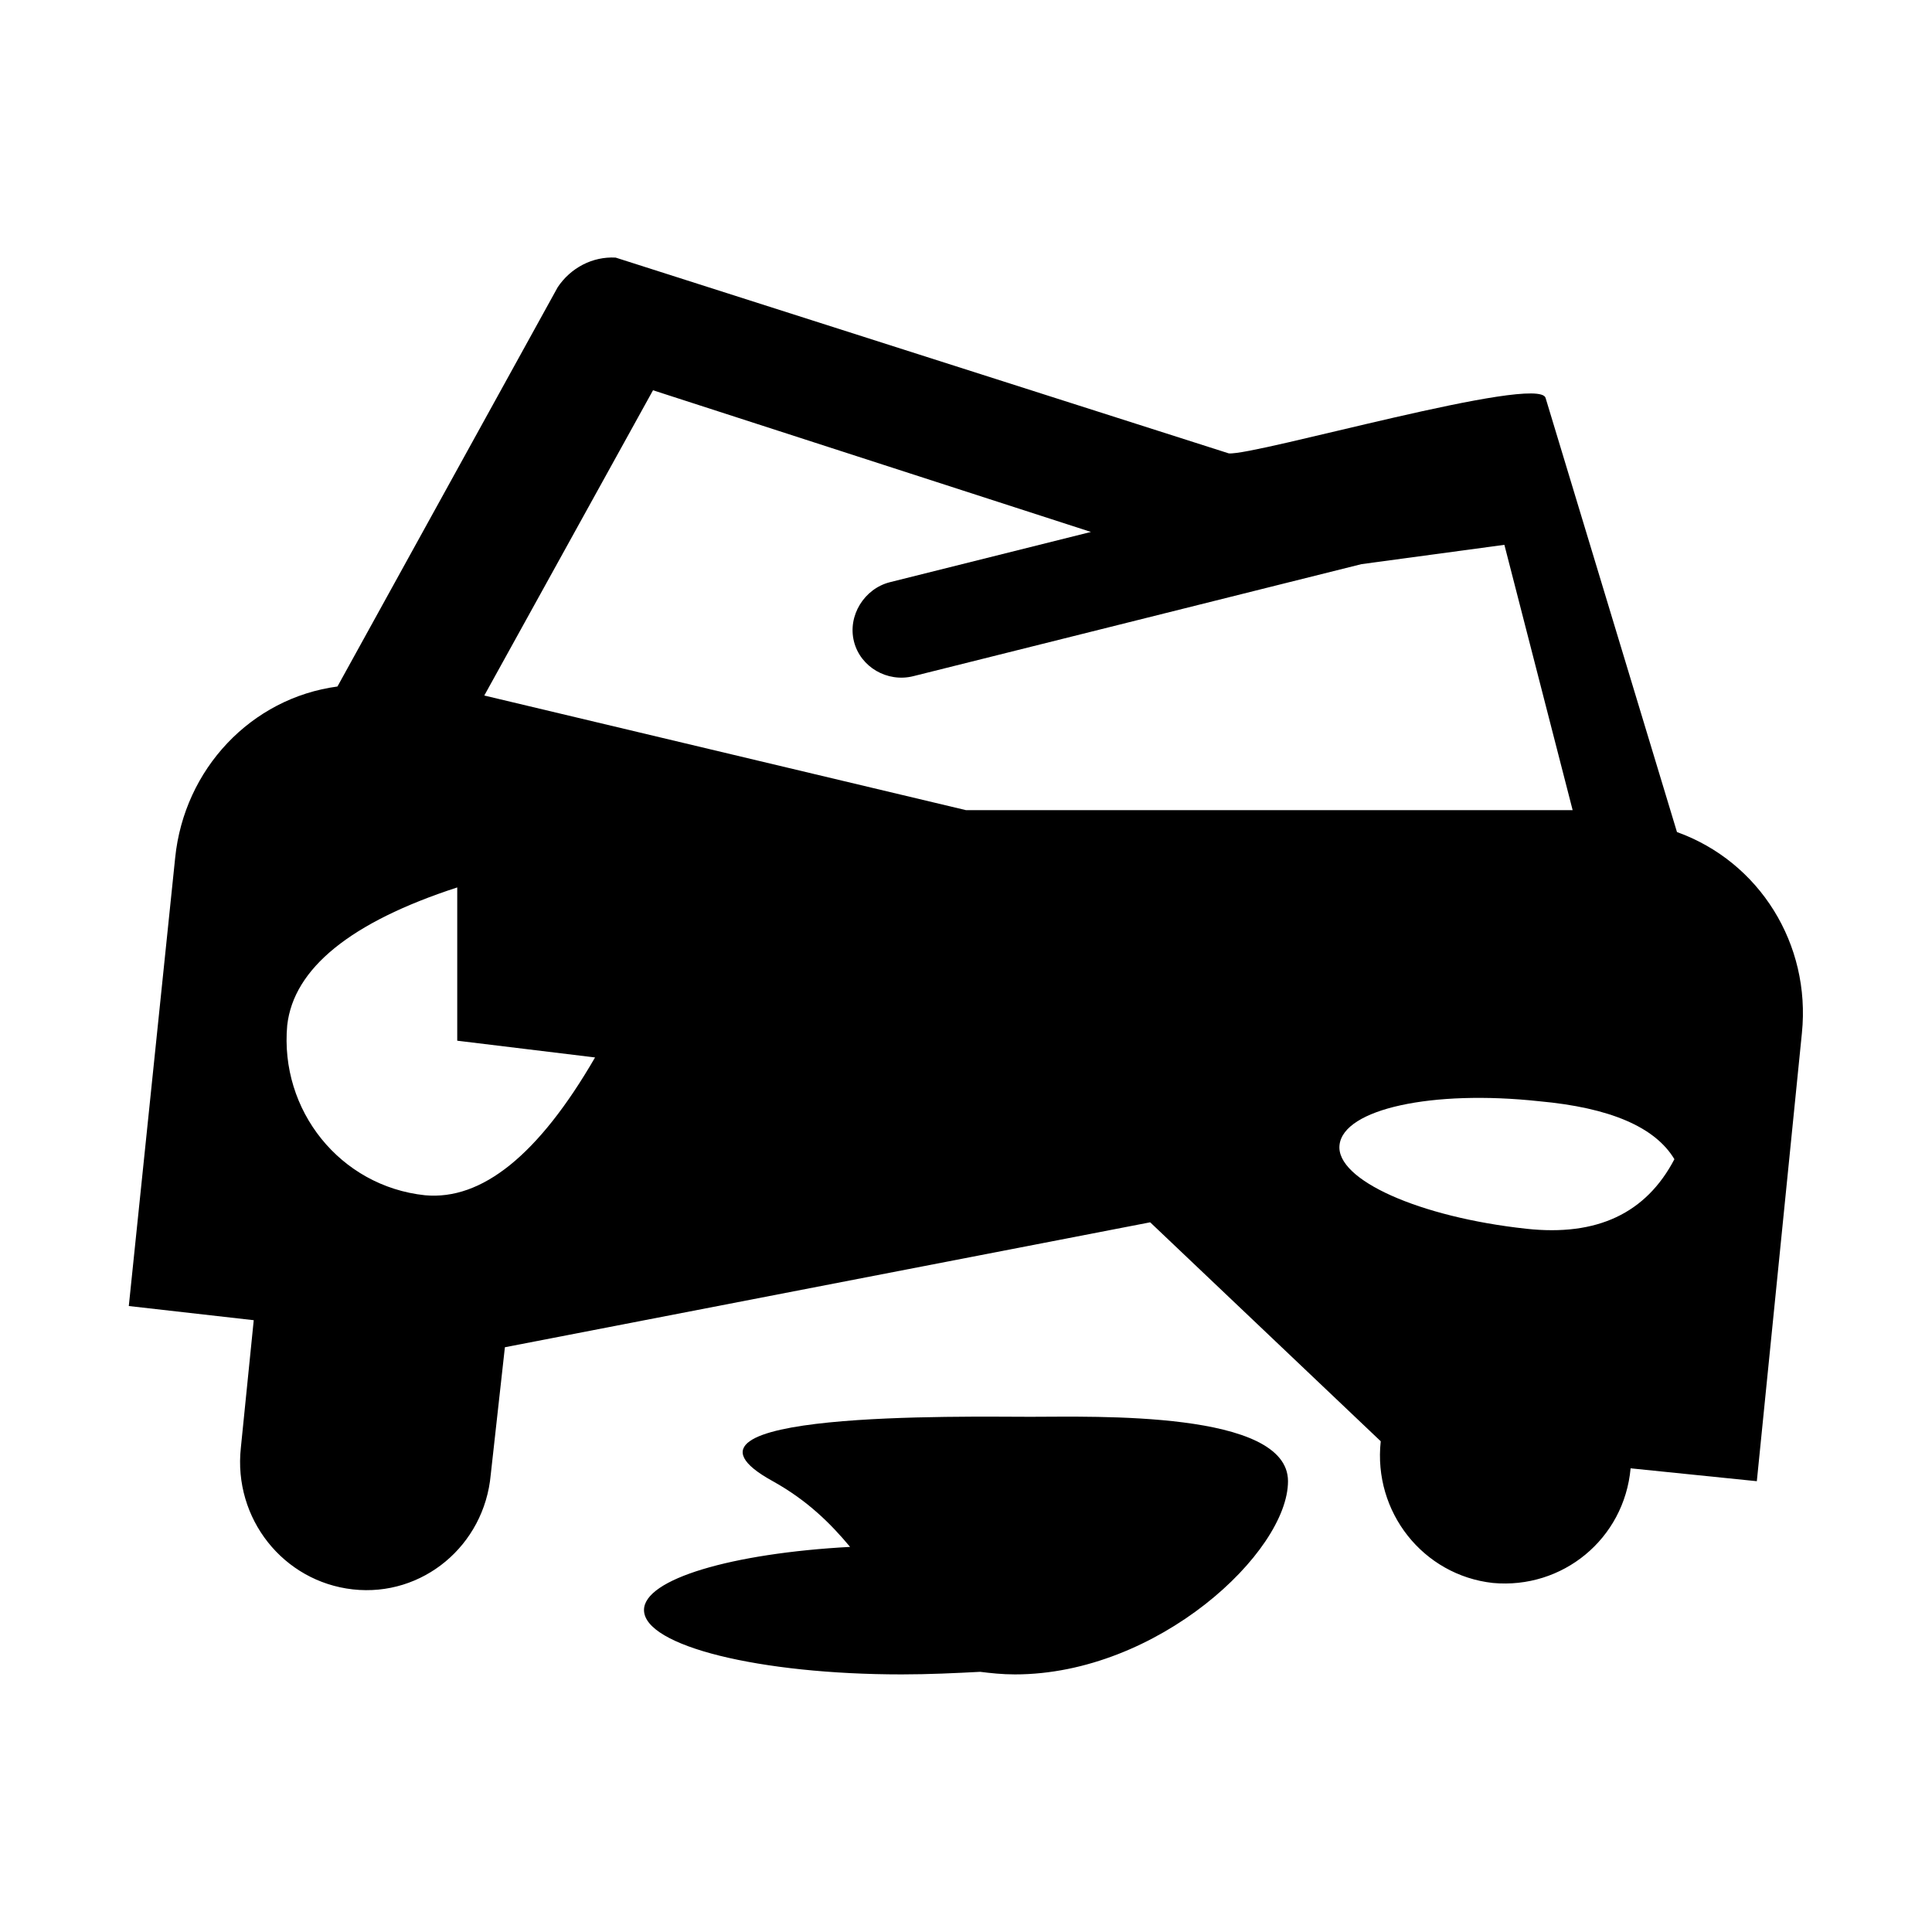 <?xml version="1.0" encoding="UTF-8"?>
<svg height="15" width="15" viewBox="0 0 15 15" version="1.1" xmlns="http://www.w3.org/2000/svg" xmlns:xlink="http://www.w3.org/1999/xlink">
  <path d="M10.57 4.38L7.09 5.25C6.89 5.3 6.68 5.18 6.63 4.98C6.58 4.78 6.71 4.57 6.91 4.52L8.47 4.13L5.07 3.03L3.76 5.4L7.5 6.29L12.21 6.29L11.68 4.23L10.57 4.38L10.57 4.38ZM13.99 8.02L13.64 11.5L12.66 11.4C12.61 11.95 12.13 12.34 11.59 12.29C11.05 12.23 10.66 11.74 10.72 11.19L8.93 9.49L3.92 10.46L3.81 11.45C3.76 12 3.28 12.4 2.74 12.34C2.2 12.28 1.81 11.79 1.87 11.24L1.97 10.25L1 10.14L1.36 6.66C1.43 5.97 1.95 5.42 2.62 5.33L4.33 2.23C4.43 2.08 4.6 1.99 4.78 2L9.54 3.52C9.74 3.54 11.95 2.9 12 3.09L13.02 6.46C13.66 6.69 14.06 7.33 13.99 8.02ZM3.3 9.28C3.74 9.32 4.18 8.97 4.62 8.21L3.55 8.08L3.55 6.89C2.72 7.16 2.28 7.52 2.23 7.96C2.17 8.62 2.64 9.21 3.3 9.28ZM11.85 9.54C12.4 9.6 12.78 9.42 13 9C12.85 8.75 12.5 8.6 11.95 8.55C11.12 8.46 10.43 8.61 10.4 8.89C10.37 9.16 11.02 9.45 11.85 9.54ZM6.6 12.01C6.45 11.83 6.27 11.65 6 11.5C5 10.95 7.5 11 8 11C8.5 11 10 10.95 10 11.5C10 12.05 8.99 13 7.88 13C7.78 13 7.69 12.99 7.61 12.98C7.42 12.99 7.21 13 7 13C5.9 13 5 12.78 5 12.5C5 12.26 5.68 12.06 6.6 12.01L6.6 12.01Z"/>
</svg>